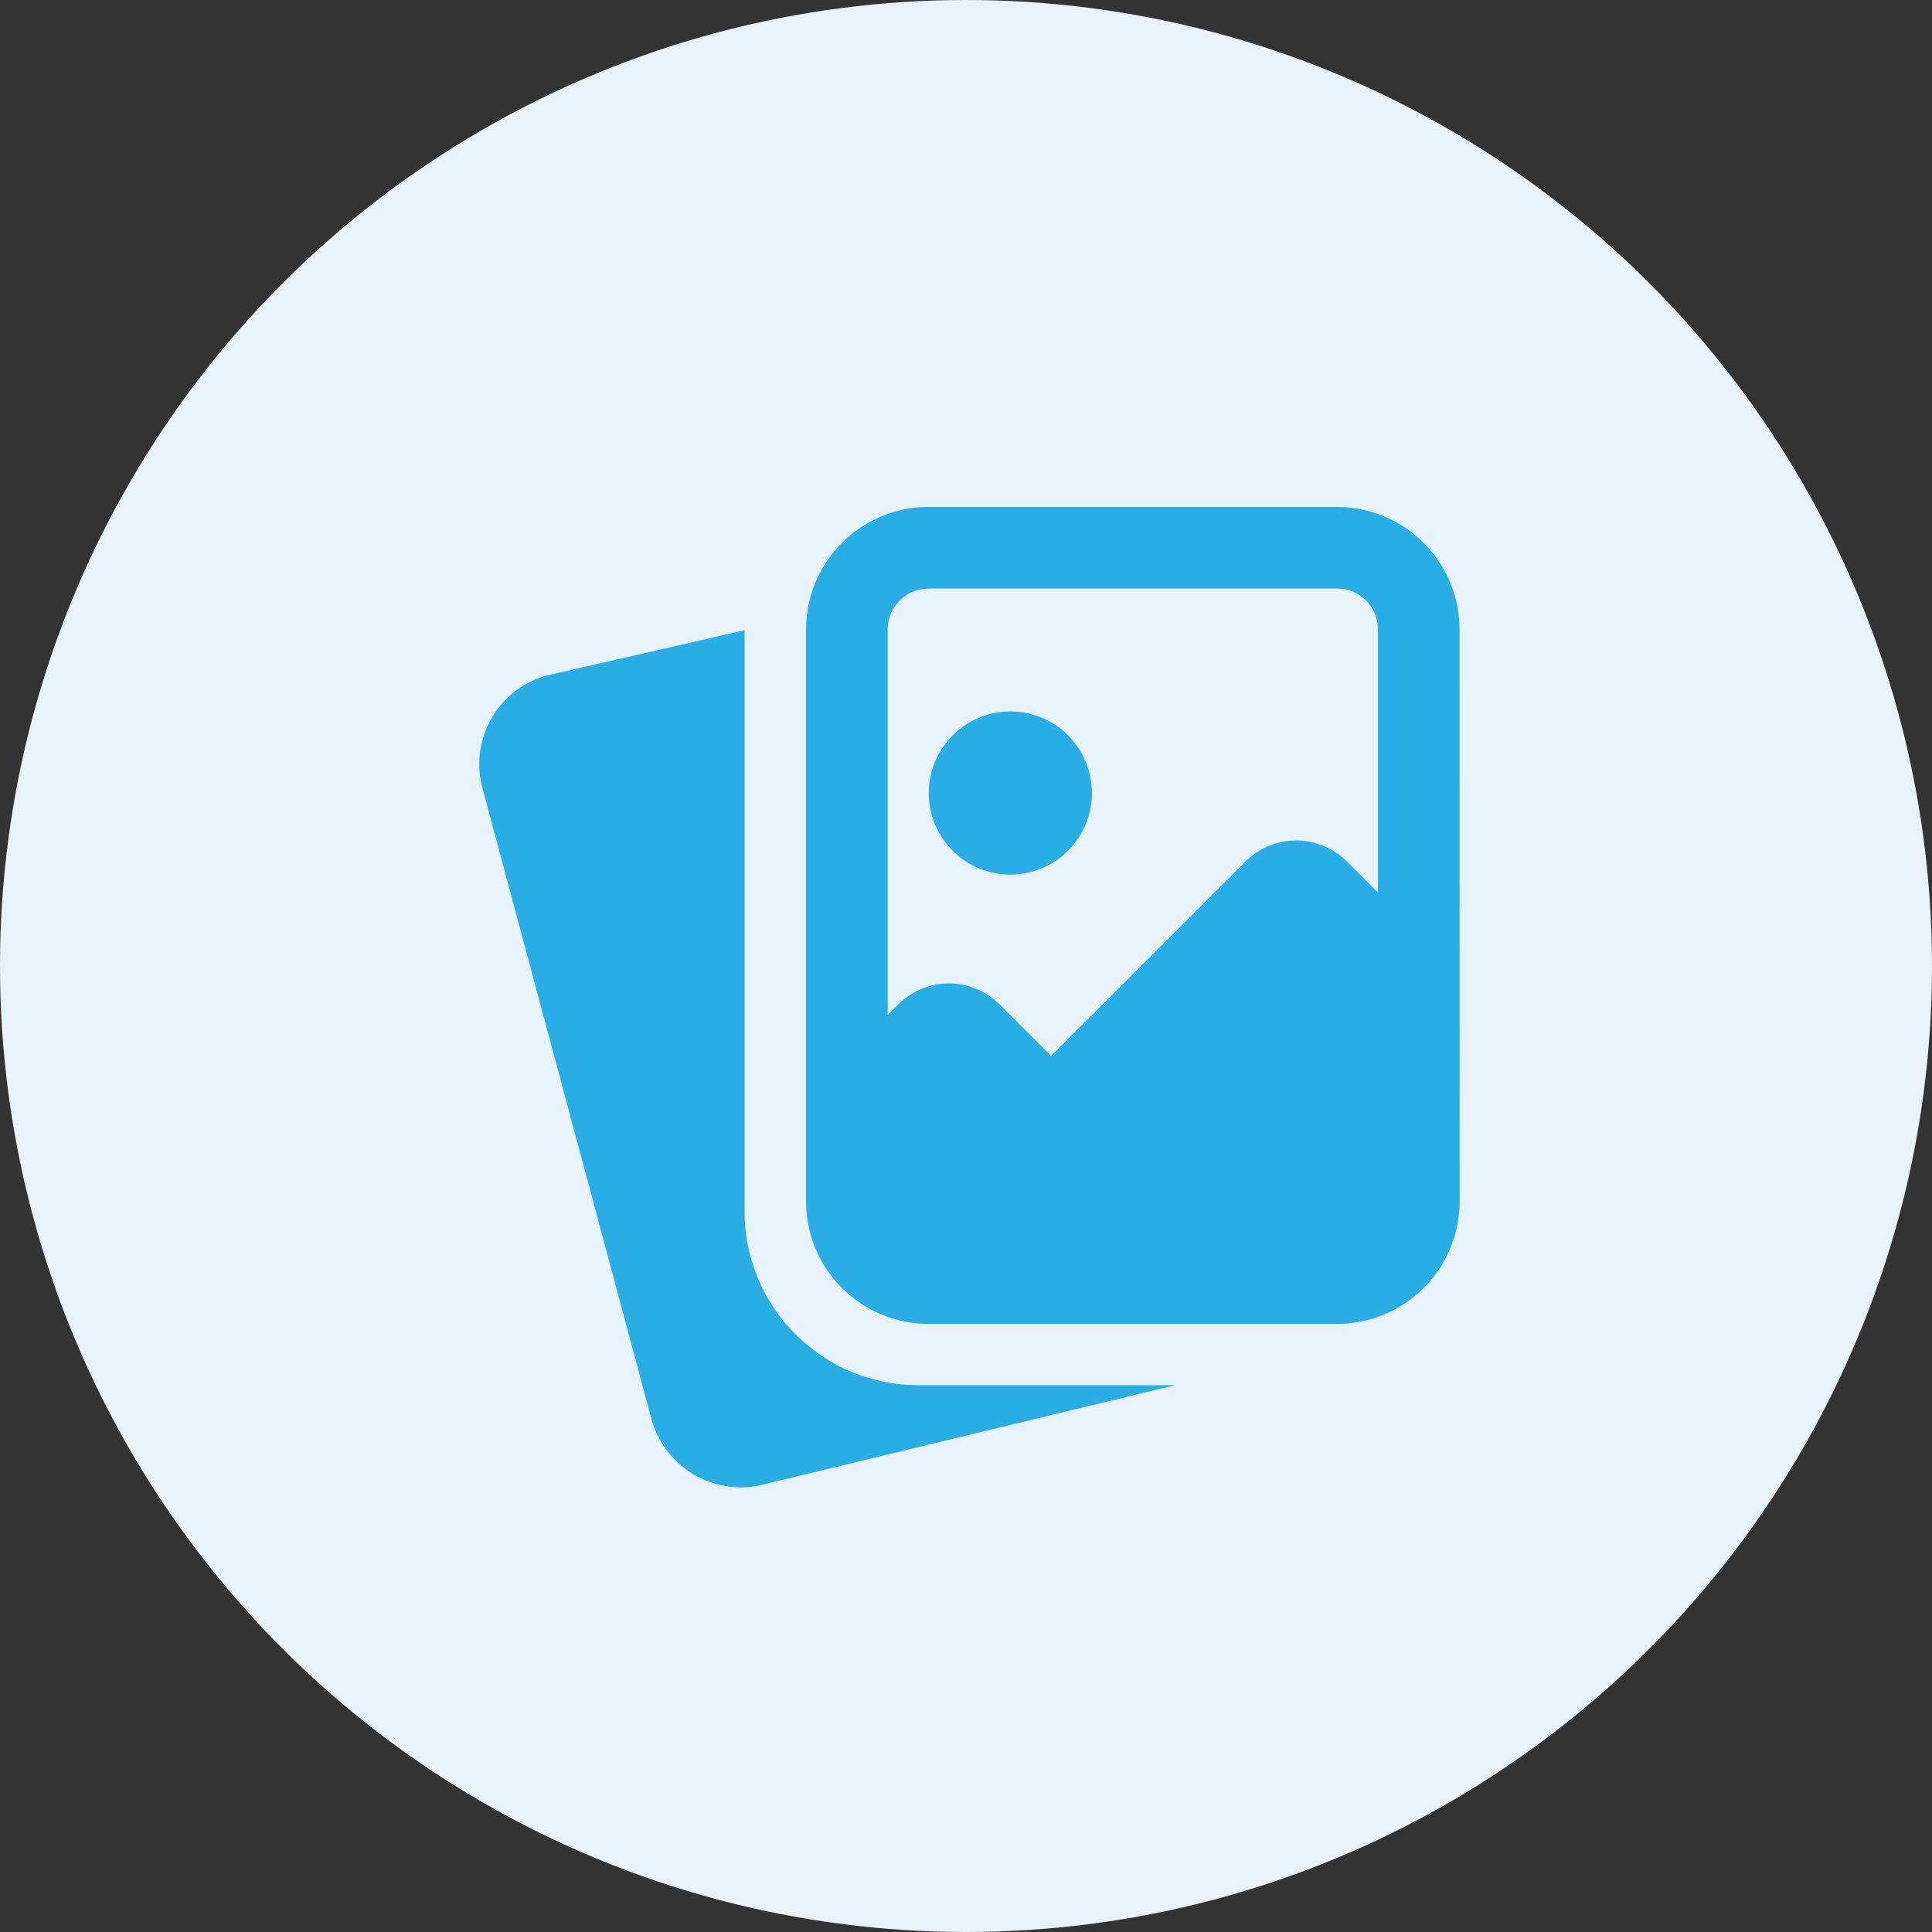 <svg xmlns="http://www.w3.org/2000/svg" width="45" height="45" viewBox="0 0 45 45">
  <rect x="0" y="0" width="45" height="45" fill="#333333" stroke="none"/>
  <g id="Group_793" data-name="Group 793" transform="translate(-15 -1019)">
    <circle id="Ellipse_388" data-name="Ellipse 388" cx="22.5" cy="22.5" r="22.5" transform="translate(15 1019)" fill="#e8f2fa"/>
    <g id="photos" transform="translate(26.164 1030.808)">
      <path id="Path_2585" data-name="Path 2585" d="M10.249,81.99A4.049,4.049,0,0,1,6.2,77.946V64.406l-4.6,1.052A2.141,2.141,0,0,0,.092,68.075L4.033,82.789A2.162,2.162,0,0,0,6.107,84.37a2.092,2.092,0,0,0,.532-.068l9.591-2.312Zm0,0" transform="translate(-0.021 -61.534)" fill="#28ade4"/>
      <path id="Path_2586" data-name="Path 2586" d="M236.583,110.474a1.9,1.9,0,1,0-1.9-1.9A1.9,1.9,0,0,0,236.583,110.474Zm0,0" transform="translate(-224.214 -101.911)" fill="#28ade4"/>
      <path id="Path_2587" data-name="Path 2587" d="M185.9,2.854A2.854,2.854,0,0,0,183.049,0h-9.515a2.854,2.854,0,0,0-2.854,2.854v13.32a2.854,2.854,0,0,0,2.854,2.854h9.515a2.854,2.854,0,0,0,2.854-2.854ZM173.534,1.9h9.515a.952.952,0,0,1,.951.951V8.981l-.723-.723a1.668,1.668,0,0,0-2.36,0l-4.529,4.529-1.2-1.2a1.668,1.668,0,0,0-2.36,0l-.247.247V2.854a.952.952,0,0,1,.951-.951Zm0,0" transform="translate(-163.069)" fill="#28ade4"/>
    </g>
  </g>
</svg>
